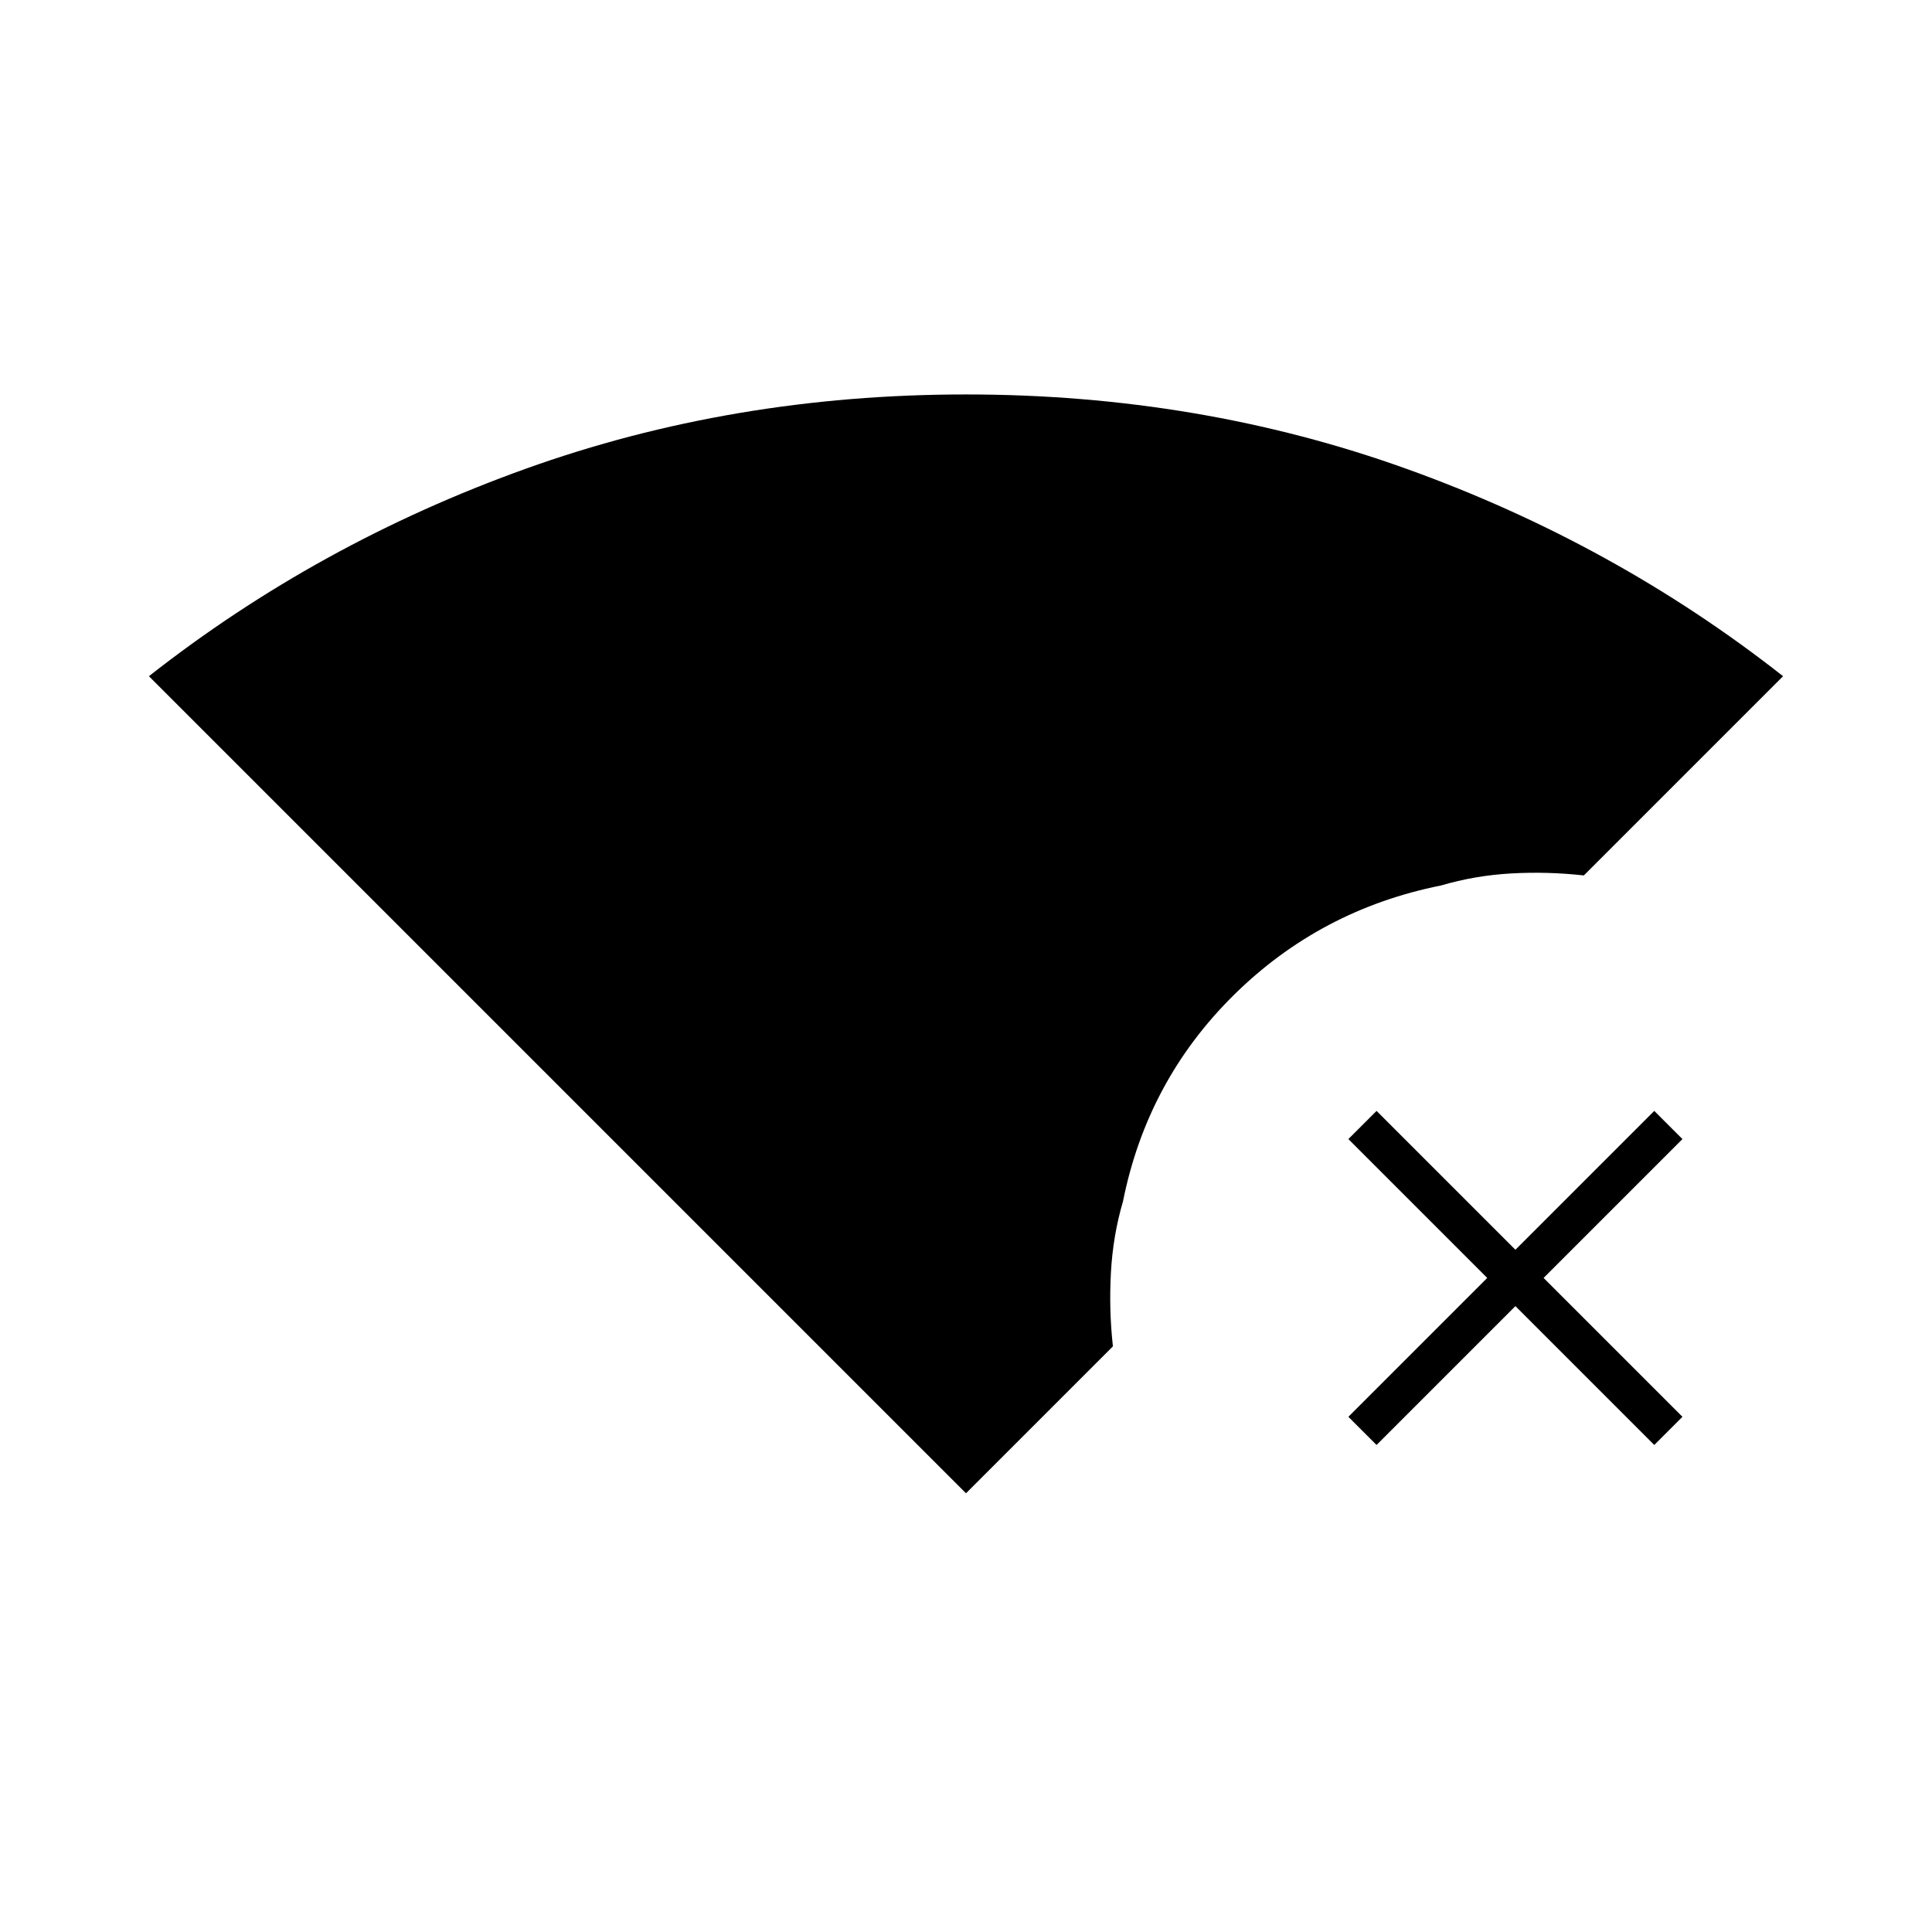 <svg xmlns="http://www.w3.org/2000/svg" height="20" viewBox="0 -960 960 960" width="20"><path d="M480-218 74-624q84-66 187-103t219-37q116 0 219 37t187 103l-99 99q-18-2-36-1t-35 6q-60 12-103 54.5T558-363q-5 17-6 35.5t1 36.5l-73 73Zm204-24-14-14 69-69-69-69 14-14 69 69 69-69 14 14-69 69 69 69-14 14-69-69-69 69Z"/></svg>